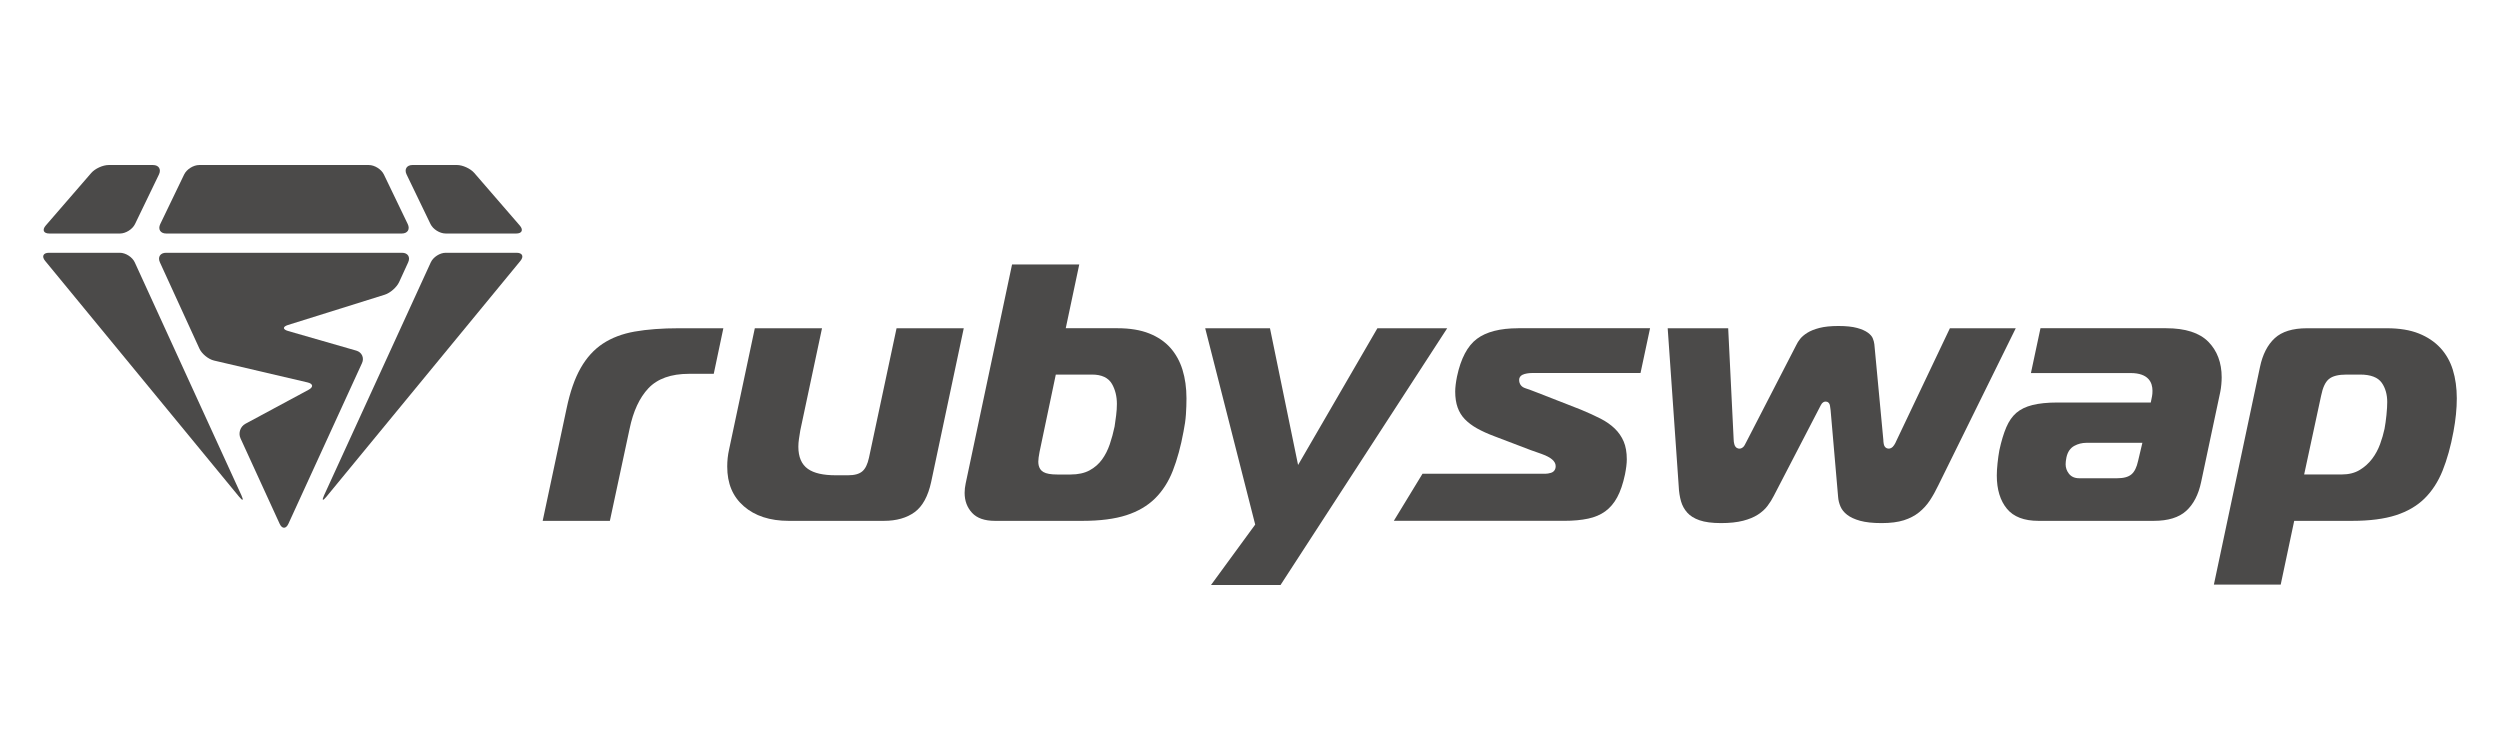 <?xml version="1.0" encoding="utf-8"?>
<!-- Generator: Adobe Illustrator 25.2.2, SVG Export Plug-In . SVG Version: 6.00 Build 0)  -->
<svg version="1.1" id="Layer_1" xmlns="http://www.w3.org/2000/svg" xmlns:xlink="http://www.w3.org/1999/xlink" x="0px" y="0px"
	 viewBox="0 0 1000 300" style="enable-background:new 0 0 1000 300;" xml:space="preserve">
<style type="text/css">
	.st0{fill:#4B4A49;}
	.st1{fill:#EC1654;}
	.st2{fill:#FFFFFF;}
</style>
<g>
	<g>
		<path class="st0" d="M259.35,155.32c3.62-3.84,9.07-5.79,16.2-5.79h9.95l3.84-18.23H271.5c-6.7,0-12.63,0.45-17.64,1.33
			c-4.91,0.87-9.19,2.49-12.74,4.84c-3.52,2.33-6.49,5.6-8.83,9.71c-2.38,4.16-4.27,9.59-5.64,16.15v0l-9.58,45.02h26.88l7.89-36.83
			C253.28,164.52,255.81,159.07,259.35,155.32z"/>
		<path class="st0" d="M290.89,186.62c0,6.79,2.17,11.98,6.63,15.87c4.44,3.88,10.48,5.85,17.94,5.85h38.11
			c5.01,0,9.15-1.18,12.32-3.51c3.13-2.31,5.34-6.35,6.57-12.02l13.04-61.51h-26.88l-11.04,51.83c-0.57,2.6-1.44,4.37-2.66,5.41
			c-1.24,1.06-3.12,1.57-5.75,1.57h-4.8c-5.11,0-8.78-0.83-11.21-2.55c-2.54-1.78-3.82-4.77-3.82-8.88c0-0.97,0.08-2.02,0.24-3.1
			c0.15-1.06,0.33-2.19,0.53-3.4l8.69-40.87h-26.88l-10.3,48.53C291.13,182.03,290.89,184.31,290.89,186.62z"/>
		<path class="st0" d="M385.85,197.12c0,3.21,0.97,5.84,2.98,8.02c1.95,2.12,5.02,3.2,9.14,3.2h35.11c6.95,0,12.83-0.76,17.47-2.26
			c4.59-1.48,8.44-3.73,11.44-6.68c3.01-2.96,5.41-6.7,7.14-11.12c1.76-4.5,3.2-9.77,4.28-15.68c0.49-2.37,0.81-4.66,0.96-6.84
			c0.15-2.21,0.22-4.38,0.22-6.44c0-4.16-0.54-8-1.59-11.41c-1.04-3.37-2.67-6.32-4.85-8.78c-2.17-2.44-5.01-4.38-8.46-5.75
			c-3.49-1.39-7.75-2.09-12.67-2.09H426.3l5.4-25.5h-26.88l-18.54,87.53C386,194.64,385.85,195.91,385.85,197.12z M415.81,180.83
			l0-0.01l6.51-30.99h14.51c3.86,0,6.54,1.27,7.97,3.77c1.3,2.28,1.96,4.96,1.96,7.96c0,1.43-0.1,3-0.31,4.65
			c-0.2,1.61-0.4,3.08-0.61,4.39c-0.52,2.51-1.17,4.88-1.93,7.11c-0.79,2.31-1.83,4.36-3.1,6.1c-1.31,1.8-2.99,3.26-4.99,4.34
			c-2.03,1.09-4.57,1.65-7.56,1.65h-5.4c-2.54,0-4.34-0.32-5.5-0.99c-0.93-0.54-2.04-1.69-2.04-4.14
			C415.34,183.68,415.49,182.42,415.81,180.83z"/>
		<polygon class="st0" points="550.96,131.3 519.23,185.99 507.99,131.3 482.08,131.3 502.08,209.83 484.41,233.99 512.22,233.99 
			578.88,131.3 		"/>
		<path class="st0" d="M607.25,131.3c-7.2,0-12.75,1.43-16.51,4.25c-3.74,2.8-6.41,7.86-7.93,15.02c-0.48,2.39-0.73,4.43-0.73,6.04
			c0,2.45,0.33,4.6,0.98,6.41c0.63,1.77,1.6,3.34,2.87,4.66c1.32,1.36,2.96,2.6,4.89,3.68c1.98,1.11,4.32,2.17,6.95,3.15l14.56,5.55
			c0.79,0.29,1.7,0.61,2.73,0.96c1.08,0.36,2.11,0.75,3.08,1.15c1.06,0.45,1.98,1,2.72,1.62c0.94,0.81,1.41,1.7,1.41,2.67
			c0,1.36-0.71,2.34-1.95,2.69c-0.79,0.23-1.51,0.35-2.13,0.35h-49.19l-11.47,18.83h68.16c3.6,0,6.83-0.29,9.57-0.88
			c2.66-0.56,4.97-1.55,6.88-2.94c1.89-1.38,3.48-3.26,4.74-5.59c1.29-2.38,2.33-5.44,3.11-9.12c0.48-2.41,0.73-4.44,0.73-6.05
			c0-2.82-0.42-5.23-1.25-7.16c-0.83-1.94-2.03-3.67-3.55-5.15c-1.55-1.5-3.47-2.85-5.7-3.99c-2.32-1.18-4.94-2.38-7.79-3.56
			l-17.24-6.74c-2.26-0.89-3.94-1.5-5.02-1.85c-1.62-0.51-2.51-1.7-2.51-3.35c0-0.87,0.47-1.6,1.29-2.01
			c0.51-0.26,1.14-0.44,1.85-0.56c0.67-0.11,1.31-0.17,1.93-0.17h43.48l3.82-17.93H607.25z"/>
		<path class="st0" d="M732.02,162.49c0.05,0.48,0.12,1,0.22,1.57l3.01,34.76c0.09,1.27,0.41,2.55,0.96,3.82
			c0.52,1.21,1.4,2.31,2.63,3.26c1.26,0.99,3.01,1.8,5.19,2.41c2.24,0.62,5.13,0.93,8.6,0.93c3.55,0,6.55-0.38,8.93-1.14
			c2.34-0.75,4.38-1.81,6.05-3.16c1.69-1.36,3.14-2.96,4.32-4.74c1.21-1.84,2.37-3.91,3.44-6.16l30.93-62.74h-26.34l-21.42,45.05
			c-0.19,0.49-0.5,1.09-0.89,1.7c-0.74,1.16-1.59,1.4-2.17,1.4c-0.79,0-1.72-0.48-1.97-1.84c-0.12-0.63-0.17-1.18-0.17-1.64
			l-3.6-38.29c-0.08-0.75-0.3-1.55-0.66-2.42c-0.31-0.73-0.96-1.47-1.92-2.18c-1.02-0.75-2.48-1.4-4.32-1.9
			c-1.9-0.52-4.41-0.78-7.47-0.78c-3.07,0-5.64,0.27-7.64,0.79c-1.96,0.51-3.59,1.17-4.83,1.95c-1.22,0.77-2.17,1.58-2.84,2.42
			c-0.68,0.87-1.21,1.71-1.57,2.51l-19.83,38.47c-0.2,0.4-0.46,0.88-0.76,1.45c-0.66,1.21-1.53,1.47-2.14,1.47
			c-0.36,0-1.58-0.13-2.02-1.74c-0.17-0.64-0.27-1.27-0.27-1.87l-2.19-44.55h-24.2l4.41,63.19c0.09,2.21,0.41,4.24,0.93,6.05
			c0.49,1.71,1.34,3.24,2.51,4.54c1.15,1.29,2.8,2.31,4.89,3.03c2.16,0.75,5.06,1.13,8.6,1.13c3.47,0,6.44-0.32,8.84-0.94
			c2.37-0.61,4.37-1.45,5.94-2.47c1.57-1.02,2.85-2.18,3.8-3.45c1.01-1.34,1.85-2.69,2.51-4.01l18.83-36.31
			c0.58-1.18,1.37-1.43,1.93-1.43C731.03,160.63,731.88,161.12,732.02,162.49z"/>
		<path class="st0" d="M799.74,180.13c-0.28,1.51-0.53,3.27-0.73,5.19c-0.2,1.89-0.29,3.54-0.29,4.9c0,5.58,1.37,10.06,4.07,13.31
			c2.64,3.19,6.86,4.81,12.55,4.81h46.21c5.66,0,10-1.33,12.9-3.96c2.94-2.65,4.95-6.55,6-11.56l7.65-36.01
			c0.19-0.95,0.34-1.95,0.43-3.01c0.1-1.06,0.14-2.02,0.14-2.89c0-5.83-1.8-10.61-5.34-14.21c-3.54-3.59-9.21-5.41-16.83-5.41
			h-50.31l-3.82,17.93h39.88c7.22,0,8.74,3.85,8.74,7.09c0,0.87-0.06,1.6-0.18,2.19l-0.5,2.5h-37.32c-3.98,0-7.36,0.34-10.05,1.02
			c-2.6,0.65-4.75,1.7-6.4,3.11c-1.64,1.42-2.99,3.36-4.02,5.77C801.45,173.4,800.52,176.51,799.74,180.13z M826.58,182.93
			c0.48-2.18,1.54-3.72,3.17-4.6c1.48-0.8,3.09-1.2,4.79-1.2h22.41l-1.71,7.22c-0.56,2.57-1.43,4.34-2.65,5.38
			c-1.24,1.06-3.12,1.57-5.75,1.57h-15.15c-1.8,0-3.19-0.61-4.13-1.83c-0.87-1.12-1.31-2.38-1.31-3.76
			C826.25,184.94,826.36,184,826.58,182.93z"/>
		<path class="st0" d="M940.9,208.34c6.95,0,12.83-0.76,17.47-2.26c4.59-1.48,8.44-3.73,11.44-6.68c3.01-2.96,5.44-6.7,7.22-11.13
			c1.81-4.5,3.28-9.77,4.36-15.66c0.88-4.69,1.33-9.16,1.33-13.28c0-4.15-0.54-8-1.59-11.41c-1.04-3.36-2.72-6.31-4.98-8.76
			c-2.27-2.45-5.17-4.39-8.63-5.77c-3.49-1.39-7.75-2.09-12.67-2.09h-32.11c-5.65,0-9.97,1.33-12.82,3.95
			c-2.89,2.66-4.89,6.55-5.93,11.57l-18.44,87.03h26.73l5.4-25.5H940.9z M928.44,158.31c0.66-3.3,1.68-5.49,3.12-6.69
			c1.45-1.2,3.77-1.79,7.09-1.79h5.4c4.21,0,7.12,1.11,8.66,3.3c1.44,2.05,2.18,4.64,2.18,7.68c0,1.42-0.1,3.13-0.31,5.22
			c-0.21,2.05-0.47,3.9-0.77,5.51c-0.42,1.99-1.02,4.04-1.78,6.12c-0.79,2.15-1.86,4.13-3.18,5.87c-1.34,1.77-2.99,3.26-4.92,4.43
			c-1.98,1.22-4.42,1.83-7.24,1.83h-15.03L928.44,158.31z"/>
	</g>
	<g>
		<g>
			<path class="st0" d="M160.72,93.41c2.31,0,3.38-1.7,2.38-3.78l-9.55-19.84c-1-2.08-3.71-3.78-6.02-3.78H79.68
				c-2.31,0-5.02,1.7-6.02,3.78L64.1,89.63c-1,2.08,0.07,3.78,2.38,3.78H160.72z"/>
		</g>
		<g>
			<path class="st0" d="M206.48,93.41c2.31,0,2.96-1.43,1.45-3.18l-18.22-21.05c-1.51-1.75-4.64-3.18-6.95-3.18h-17.75
				c-2.31,0-3.38,1.7-2.38,3.78l9.57,19.84c1,2.08,3.71,3.78,6.02,3.78H206.48z"/>
		</g>
		<g>
			<path class="st0" d="M63.58,69.79c1-2.08-0.07-3.78-2.37-3.78H43.45c-2.31,0-5.44,1.43-6.95,3.18L18.28,90.23
				c-1.51,1.75-0.86,3.18,1.45,3.18h28.25c2.31,0,5.02-1.7,6.02-3.78L63.58,69.79z"/>
		</g>
		<g>
			<path class="st0" d="M19.58,101.11c-2.31,0-3,1.46-1.53,3.24l77.61,94.37c1.47,1.78,1.88,1.53,0.92-0.57l-42.68-93.22
				c-0.96-2.1-3.64-3.82-5.95-3.82H19.58z"/>
		</g>
		<g>
			<path class="st0" d="M178.27,101.11c-2.31,0-4.99,1.72-5.95,3.82l-42.7,93.22c-0.96,2.1-0.55,2.36,0.92,0.57l77.63-94.37
				c1.47-1.78,0.78-3.24-1.53-3.24H178.27z"/>
		</g>
		<g>
			<path class="st0" d="M115.24,132.4c-2.22-0.64-2.23-1.72-0.03-2.41l38.69-12.11c2.2-0.69,4.79-2.97,5.76-5.07l3.61-7.88
				c0.96-2.1-0.14-3.82-2.45-3.82H66.41c-2.31,0-3.41,1.72-2.45,3.82l15.81,34.52c0.96,2.1,3.59,4.25,5.84,4.77l37.42,8.75
				c2.25,0.53,2.43,1.85,0.39,2.95l-25.27,13.6c-2.03,1.09-2.91,3.71-1.95,5.81l15.66,34.19c0.96,2.1,2.54,2.1,3.5,0l29.45-64.29
				c0.96-2.1-0.07-4.34-2.29-4.98L115.24,132.4z"/>
		</g>
	</g>
</g>
</svg>
